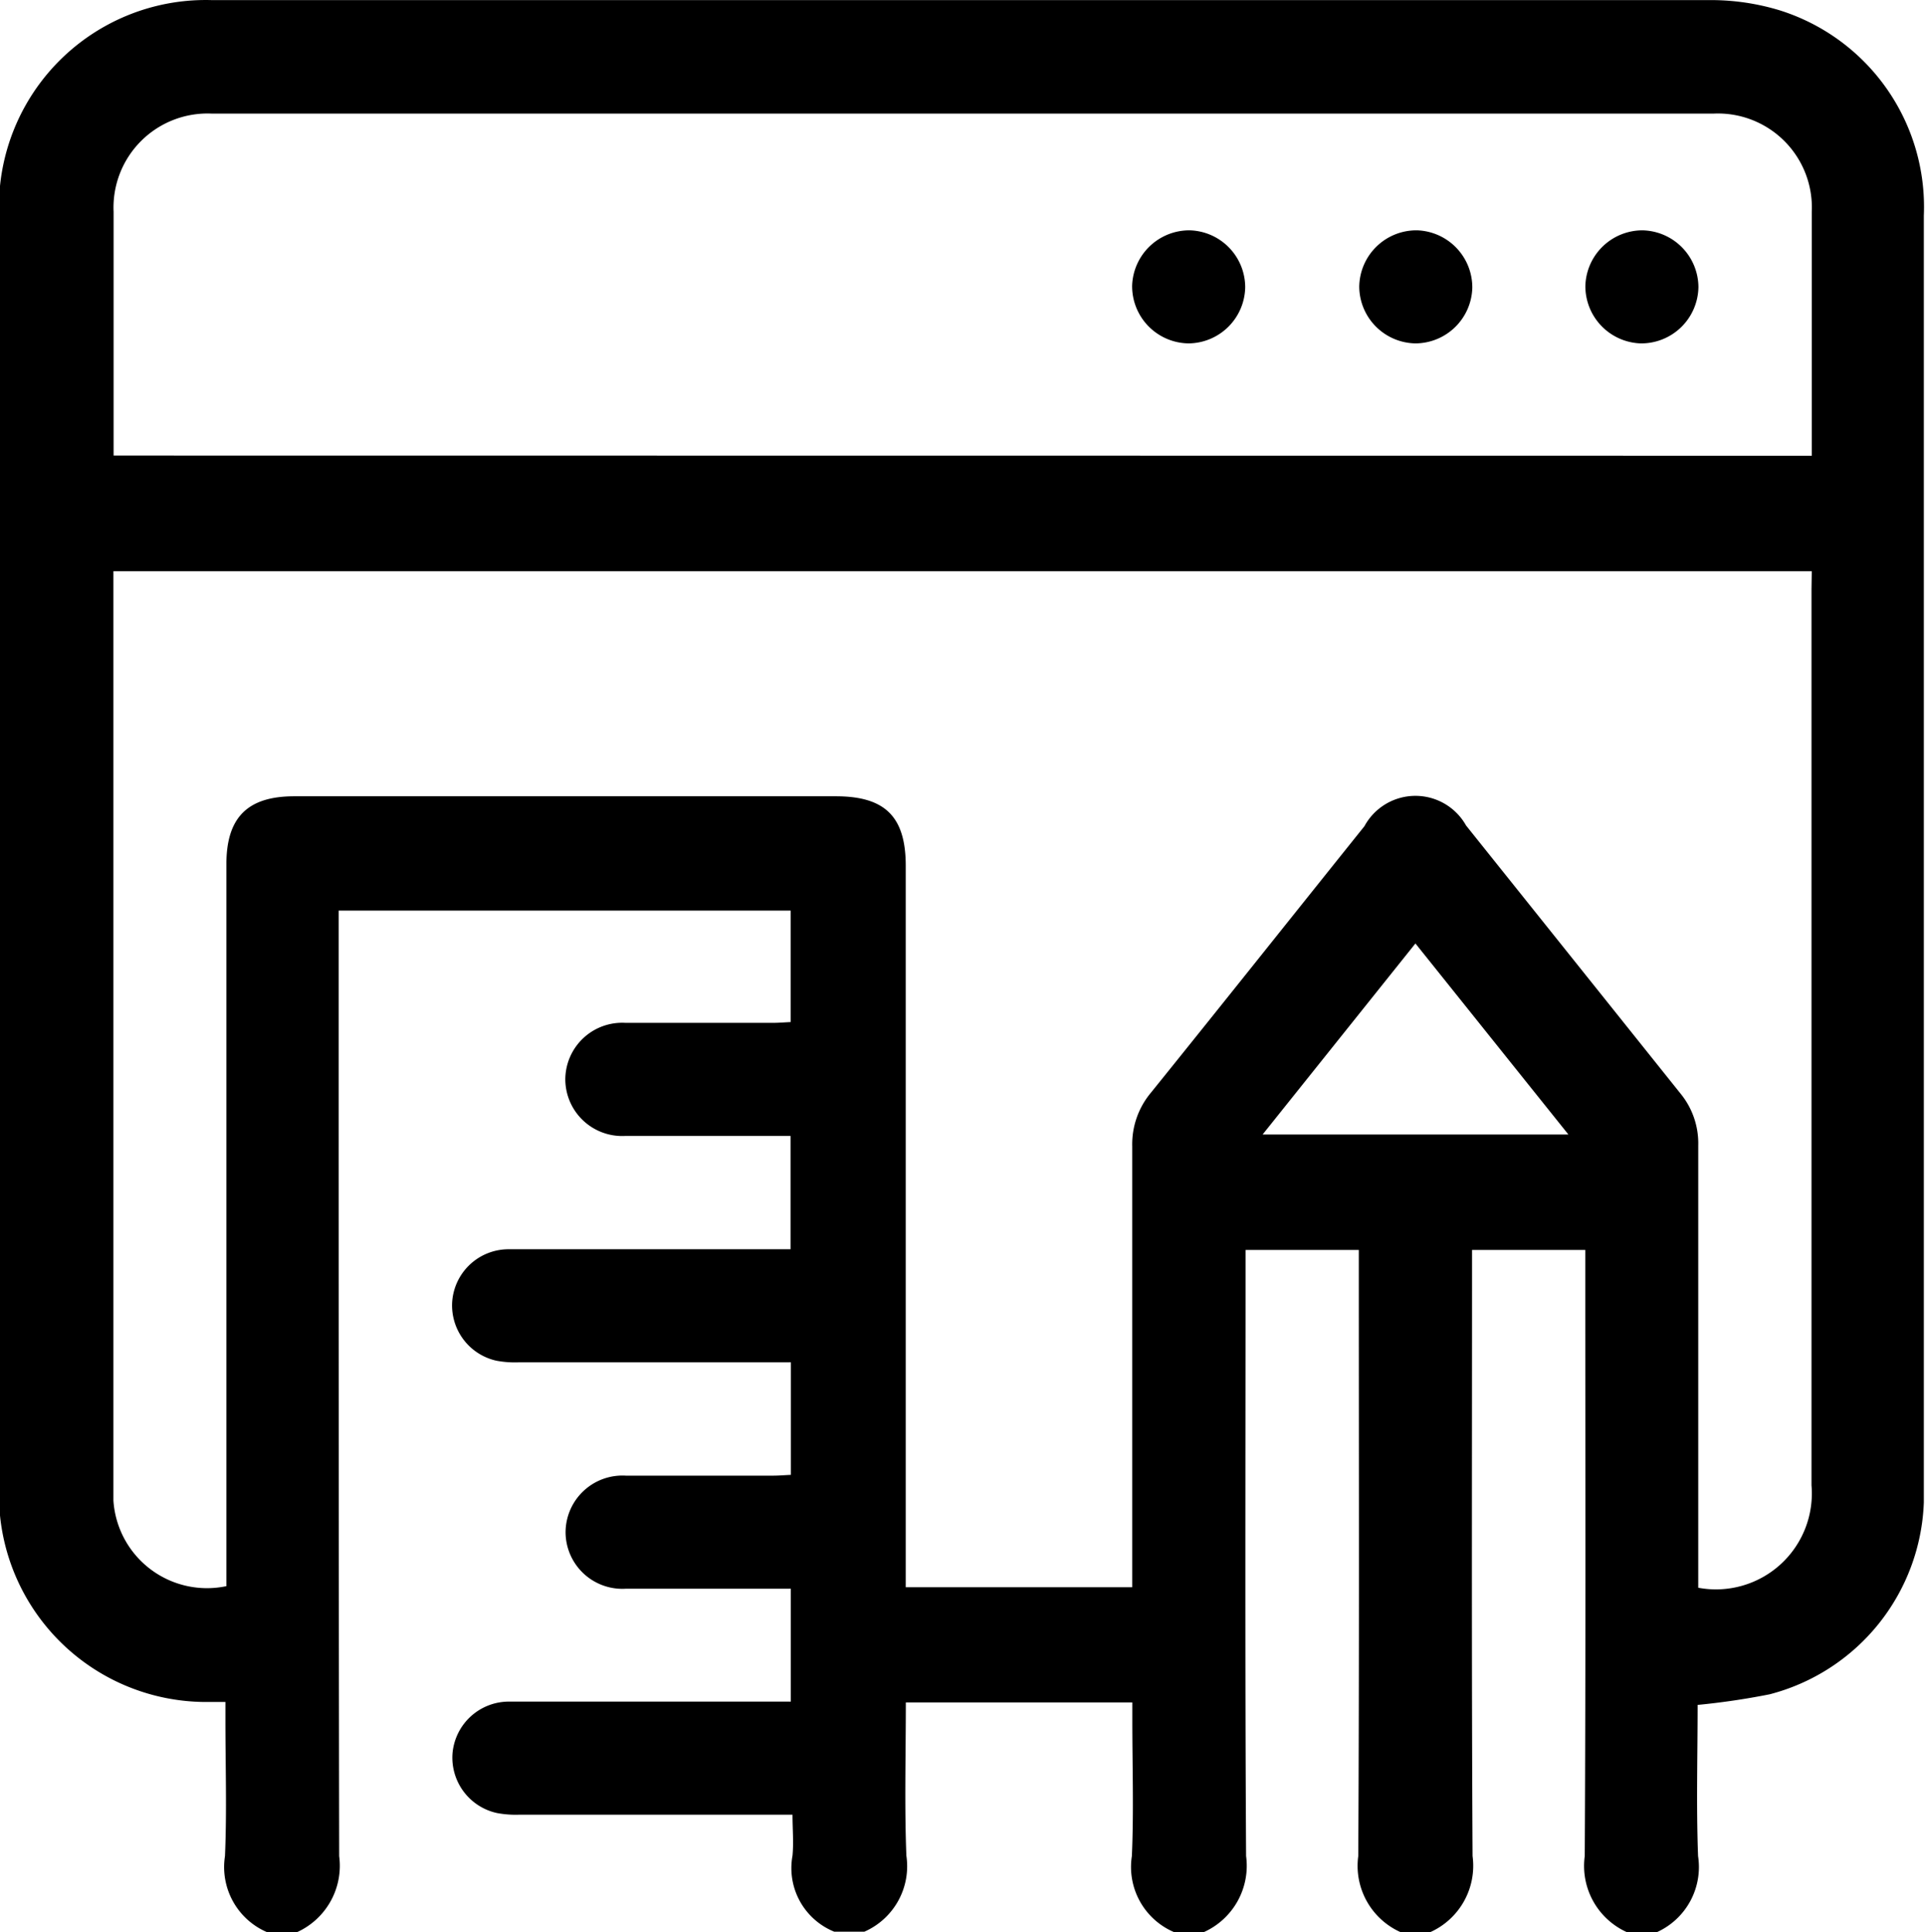 <svg id="Group_668" data-name="Group 668" xmlns="http://www.w3.org/2000/svg" width="21.555" height="21.635" viewBox="0 0 21.555 21.635">
  <path id="Path_1051" data-name="Path 1051" d="M-742.974,20.138h-.338a.813.813,0,0,1-.471-.851c.012-2.182.006-4.364.006-6.547V12.5h-1.268v.26c0,2.175-.006,4.35.006,6.526a.815.815,0,0,1-.471.851h-.338a.813.813,0,0,1-.471-.851c.012-2.182.006-4.364.006-6.547V12.5h-1.268v.26c0,2.175-.007,4.35.006,6.526a.814.814,0,0,1-.471.851h-.338a.793.793,0,0,1-.47-.851c.022-.506.005-1.013.005-1.52v-.2h-2.536c0,.579-.016,1.148.006,1.716a.8.8,0,0,1-.47.851h-.338a.768.768,0,0,1-.467-.851c.014-.15,0-.3,0-.459h-3.055a1.135,1.135,0,0,1-.252-.018.635.635,0,0,1-.5-.669.634.634,0,0,1,.642-.579c.972,0,1.943,0,2.915,0h.231V16.293c-.625,0-1.236,0-1.848,0a.636.636,0,0,1-.674-.634.637.637,0,0,1,.675-.632c.549,0,1.1,0,1.648,0,.067,0,.135-.006.2-.009V13.758h-3.045a1.128,1.128,0,0,1-.252-.018.634.634,0,0,1-.495-.669.633.633,0,0,1,.642-.579c.972,0,1.943,0,2.915,0h.231V11.223c-.625,0-1.236,0-1.848,0a.637.637,0,0,1-.674-.634.637.637,0,0,1,.675-.632c.549,0,1.1,0,1.648,0,.067,0,.135-.006.2-.009V8.7h-5.061V8.96c0,3.442,0,6.885.006,10.327a.816.816,0,0,1-.471.851h-.338a.793.793,0,0,1-.47-.851c.022-.506.005-1.014.005-1.52v-.206h-.182a2.322,2.322,0,0,1-2.353-2.381q0-7.149,0-14.3a2.316,2.316,0,0,1,2.379-2.375q8.4,0,16.794,0a2.647,2.647,0,0,1,.767.115,2.308,2.308,0,0,1,1.613,2.3q0,6.949,0,13.9c0,.169,0,.338,0,.507a2.307,2.307,0,0,1-1.726,2.148,8.113,8.113,0,0,1-.807.119c0,.557-.016,1.126.005,1.693A.8.8,0,0,1-742.974,20.138ZM-741.241,4.9h-19.017V15.095c0,.07,0,.141,0,.211a1.05,1.05,0,0,0,1.265.958v-.247q0-3.919,0-7.837c0-.523.237-.76.76-.76h6.064c.553,0,.783.229.783.779q0,3.919,0,7.837v.24h2.536v-.248c0-1.563,0-3.126,0-4.69a.9.9,0,0,1,.21-.6c.8-.992,1.593-1.989,2.39-2.983a.65.65,0,0,1,1.138-.008q1.2,1.5,2.4,3a.88.88,0,0,1,.2.582c0,1.57,0,3.14,0,4.711v.242a1.074,1.074,0,0,0,1.268-1.147q0-5.017,0-10.034Zm0-1.293V3.432c0-.852,0-1.7,0-2.556a1.052,1.052,0,0,0-1.1-1.1q-8.407,0-16.815,0a1.053,1.053,0,0,0-1.1,1.1c0,.852,0,1.7,0,2.556v.173Zm-6.149,7.6h3.424l-1.713-2.139Z" transform="translate(761.528 1.496)"/>
  <path id="Path_1052" data-name="Path 1052" d="M-535.6,44.829a.64.64,0,0,1-.633.628.64.64,0,0,1-.633-.649.641.641,0,0,1,.643-.617A.639.639,0,0,1-535.6,44.829Z" transform="translate(549.543 -41.612)"/>
  <path id="Path_1053" data-name="Path 1053" d="M-491.3,45.455a.64.64,0,0,1-.628-.633.64.64,0,0,1,.649-.633.64.64,0,0,1,.617.644A.64.64,0,0,1-491.3,45.455Z" transform="translate(507.148 -41.61)"/>
  <path id="Path_1054" data-name="Path 1054" d="M-446.368,44.192a.64.64,0,0,1,.628.633.64.64,0,0,1-.649.633.641.641,0,0,1-.617-.644A.64.64,0,0,1-446.368,44.192Z" transform="translate(464.758 -41.613)"/>
</svg>
